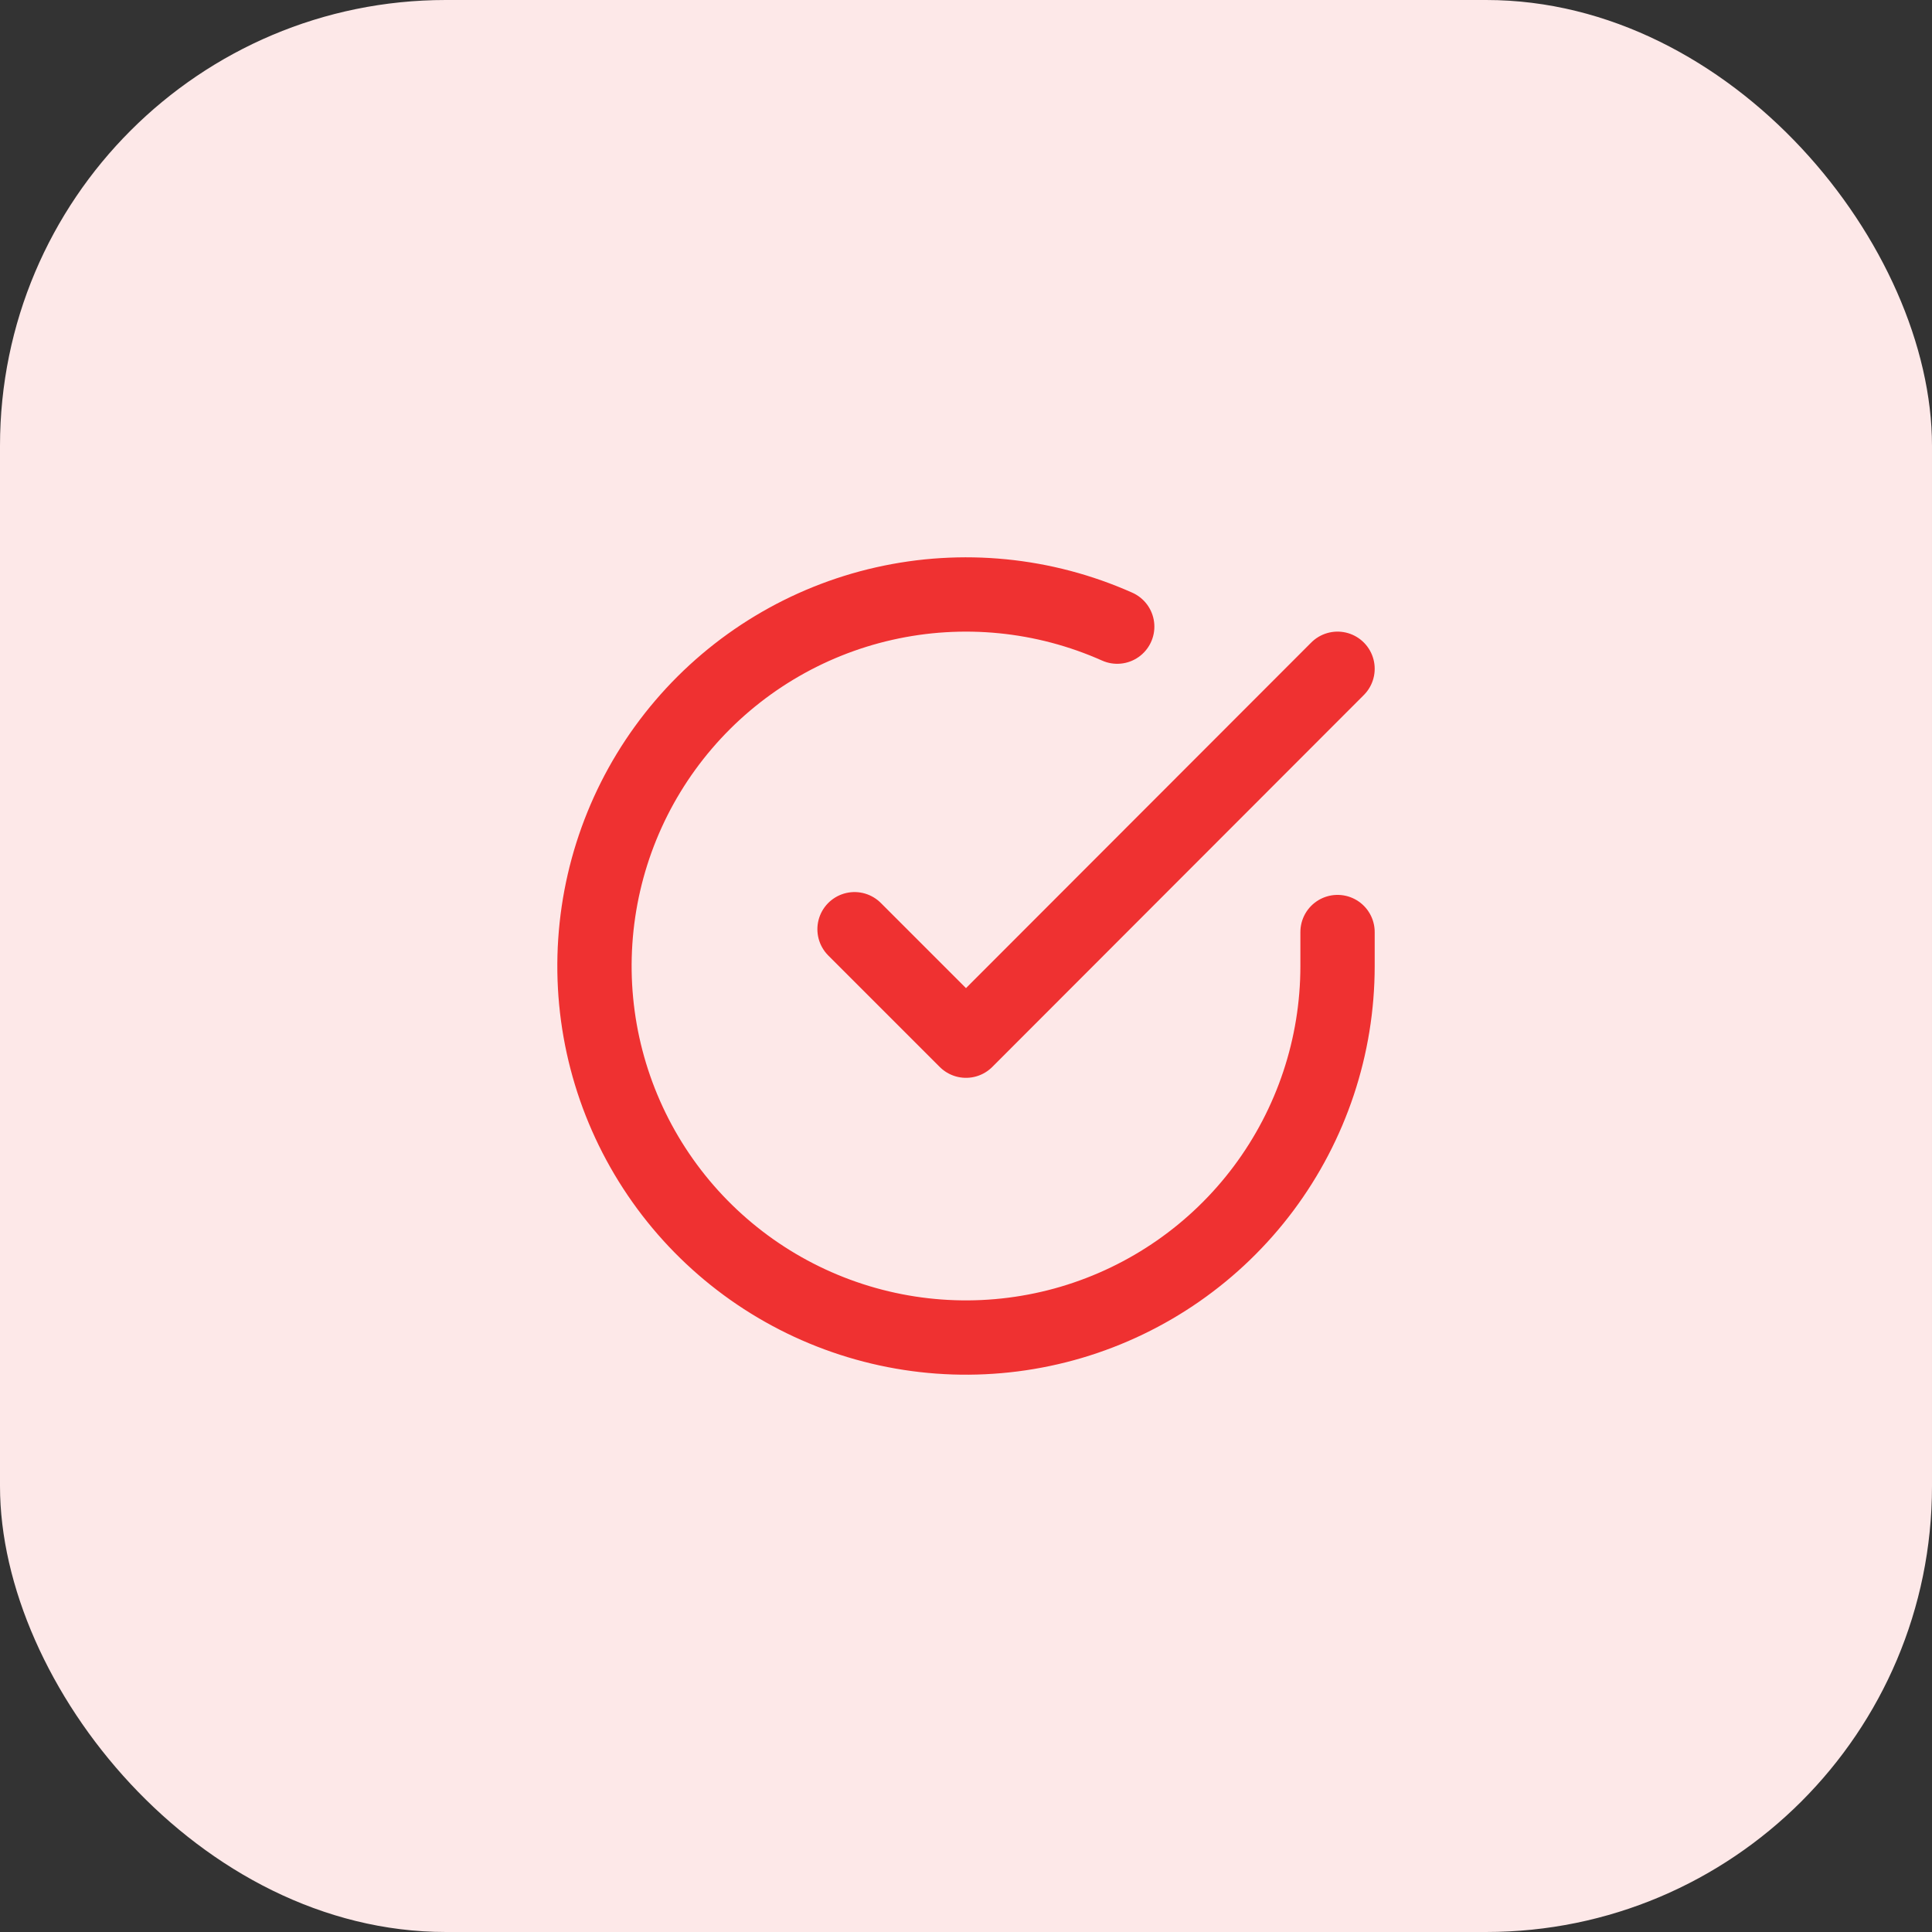 <svg width="52" height="52" viewBox="0 0 52 52" fill="none" xmlns="http://www.w3.org/2000/svg">
<rect x="0" y="0" width="52" height="52" fill="#333333" stroke="none"/>
<rect width="52" height="52" rx="12" fill="#FDE8E8"/>
<path d="M36 25.086V26.006C35.999 28.162 35.3 30.26 34.009 31.988C32.718 33.715 30.903 34.978 28.835 35.59C26.767 36.201 24.557 36.128 22.535 35.38C20.512 34.633 18.785 33.252 17.611 31.443C16.437 29.634 15.88 27.494 16.022 25.342C16.164 23.19 16.997 21.142 18.398 19.503C19.799 17.863 21.693 16.721 23.796 16.246C25.9 15.771 28.1 15.988 30.07 16.866M36 18L26 28.01L23 25.01" stroke="#EF3131" stroke-width="2" stroke-linecap="round" stroke-linejoin="round"/>
</svg>
